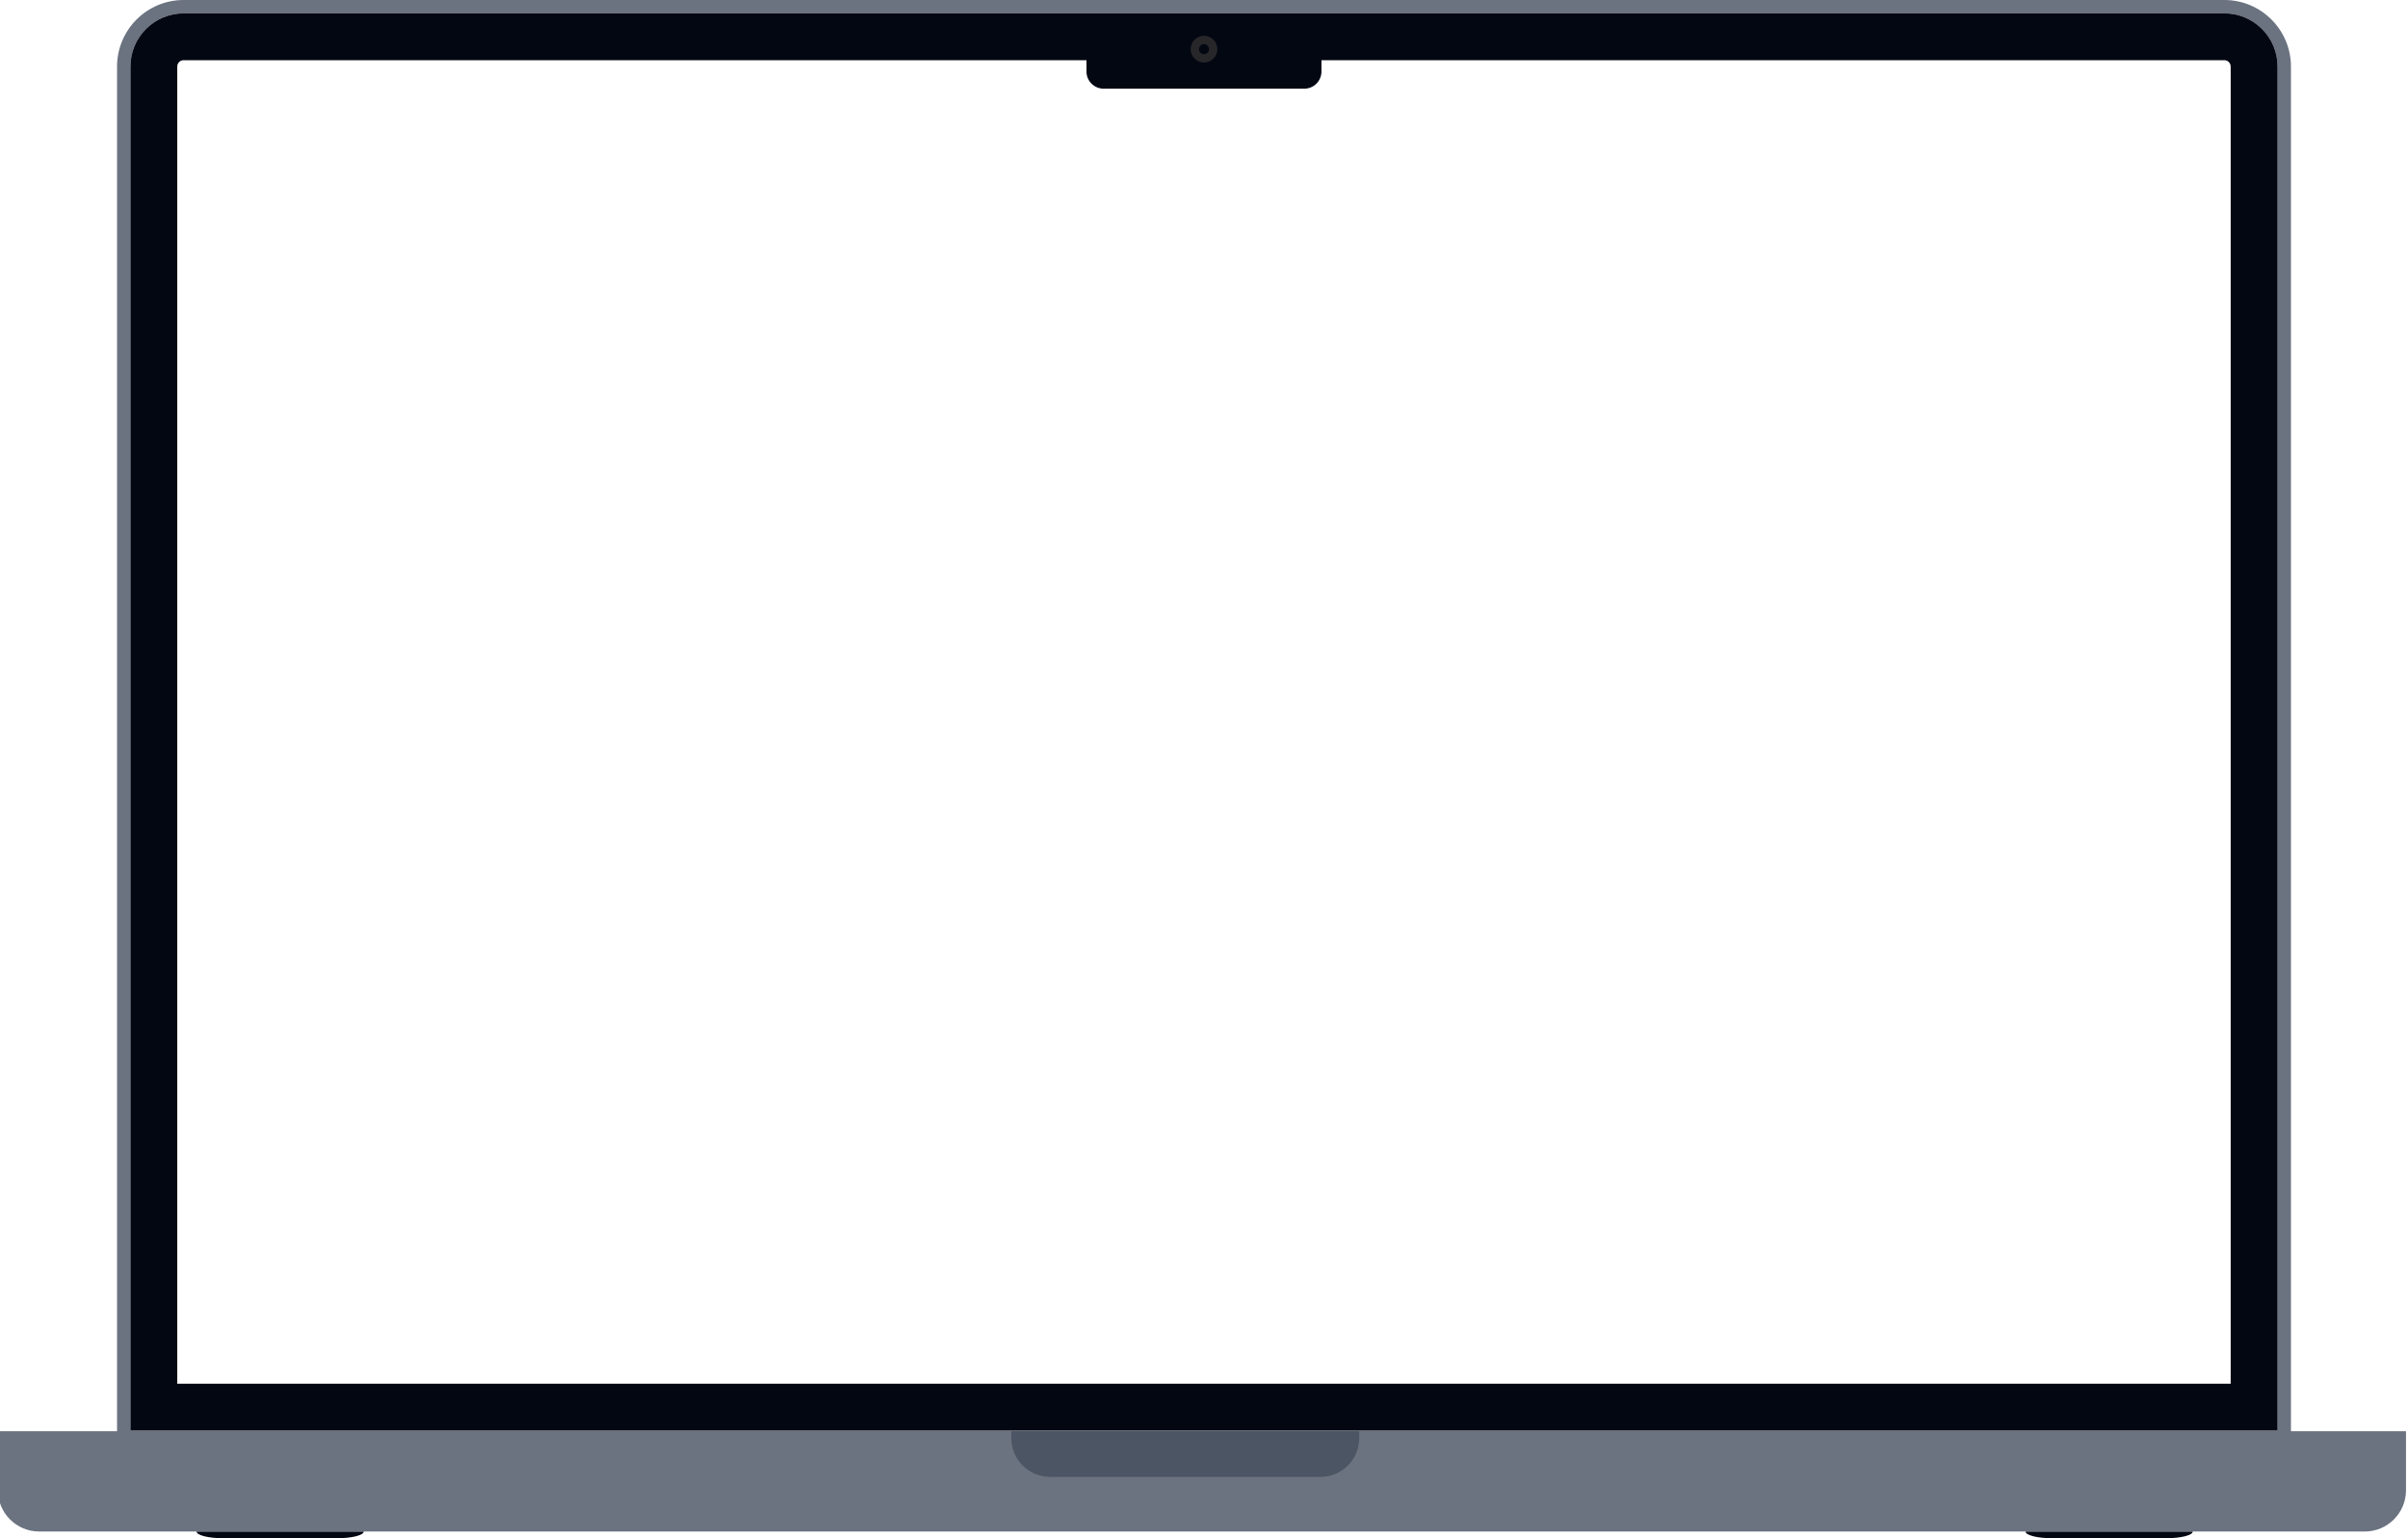 <?xml version="1.0" encoding="UTF-8"?>
<svg id="laptop" xmlns="http://www.w3.org/2000/svg" viewBox="0 0 360 230">
  <path d="m332.55,2c4.39,0,7.95,3.56,7.95,7.95v203.95H19.5V9.95c0-4.39,3.56-7.95,7.95-7.95h305.1M332.55,0H27.45C21.96,0,17.5,4.46,17.5,9.95v205.95h325V9.95C342.5,4.46,338.04,0,332.55,0h0Z" fill="#6b7280" stroke-width="0"/>
  <path d="m332.55,2H27.45c-4.39,0-7.95,3.56-7.95,7.95v203.95h321V9.95c0-4.39-3.56-7.95-7.95-7.95Zm.95,204.9H26.5V9.95c0-.53.43-.95.95-.95h134.98v1.69c0,1.42,1.15,2.57,2.57,2.57h29.99c1.42,0,2.57-1.15,2.57-2.57v-1.69h134.98c.53,0,.95.43.95.95v196.95Z" fill="#030712" stroke-width="0"/>
  <path d="m50.43,230h-17.11c-2.18,0-3.94-.45-3.94-1h25c0,.55-1.77,1-3.94,1Z" fill="#030712" stroke-width="0"/>
  <path d="m323.87,230h-17.11c-2.18,0-3.94-.45-3.94-1h25c0,.55-1.77,1-3.94,1Z" fill="#030712" stroke-width="0"/>
  <path d="m-.3,214h360v8.83c0,3.4-2.76,6.17-6.17,6.17H5.86c-3.4,0-6.17-2.76-6.17-6.17v-8.83H-.3Z" fill="#6b7280" stroke-width="0"/>
  <path d="m151.2,214h52v1.04c0,3.2-2.59,5.79-5.79,5.79h-40.42c-3.2,0-5.79-2.59-5.79-5.79v-1.04h0Z" fill="#4b5563" stroke-width="0"/>
  <path d="m180,6.6c.41,0,.75.34.75.75s-.34.75-.75.75-.75-.34-.75-.75.34-.75.75-.75m0-1.25c-1.1,0-2,.9-2,2s.9,2,2,2,2-.9,2-2-.9-2-2-2h0Z" fill="#27272a" stroke-width="0"/>
</svg>